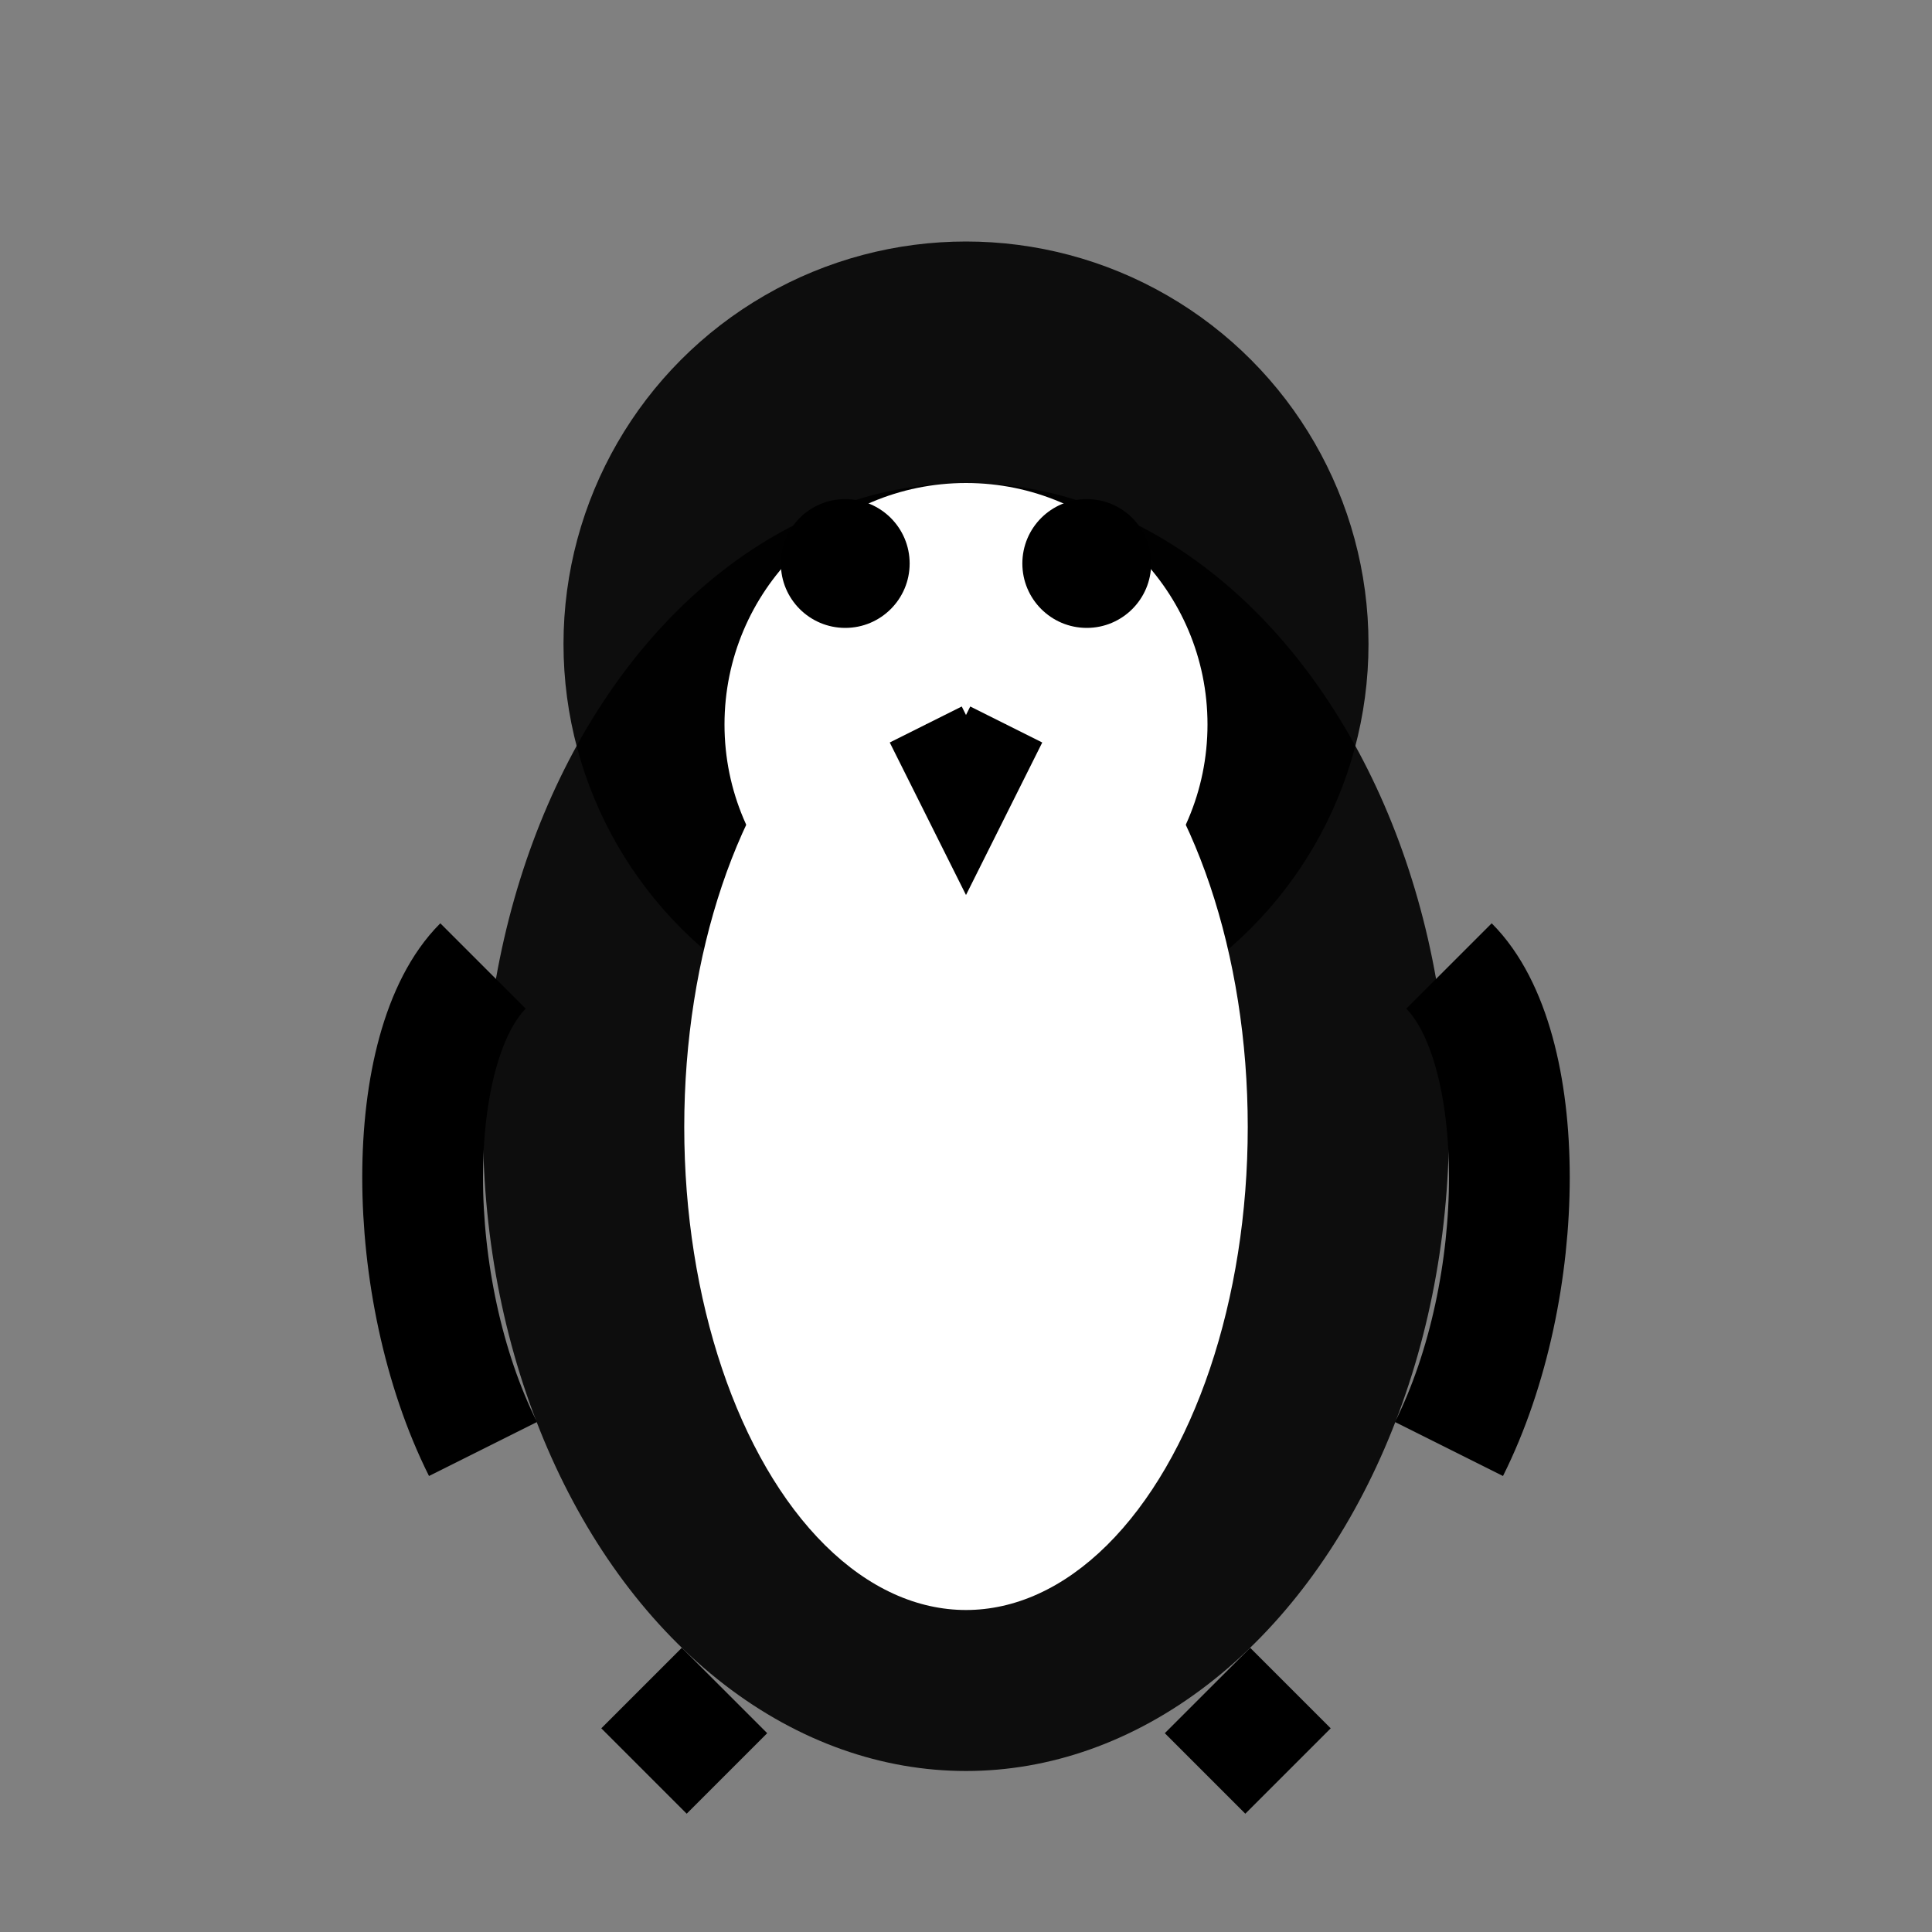 <?xml version="1.0" encoding="UTF-8"?>
<svg xmlns="http://www.w3.org/2000/svg" viewBox="0 0 24 24">
  <rect x="0" y="0" width="24" height="24" fill="#808080" stroke="none"/>
  <!-- Penguin body -->
  <ellipse cx="12" cy="14" rx="6" ry="8" fill="currentColor" opacity="0.9" />
  <!-- Penguin head -->
  <ellipse cx="12" cy="8" rx="5" ry="5" fill="currentColor" opacity="0.9" />
  <!-- White belly -->
  <ellipse cx="12" cy="14" rx="3.5" ry="6" fill="white" stroke="none" />
  <ellipse cx="12" cy="9" rx="3" ry="3" fill="white" stroke="none" />
  <!-- Eyes -->
  <circle cx="10.5" cy="7" r="0.8" fill="currentColor" stroke="none" />
  <circle cx="13.5" cy="7" r="0.8" fill="currentColor" stroke="none" />
  <!-- Beak -->
  <path d="M11.5 9L12 10L12.5 9" stroke="currentColor" stroke-width="1" />
  <!-- Feet -->
  <path d="M9 21L8 22M15 21L16 22" stroke="currentColor" stroke-width="1.5" />
  <!-- Wings -->
  <path d="M6 12C5 13 5 16 6 18M18 12C19 13 19 16 18 18" stroke="currentColor" stroke-width="1.5" />
</svg> 